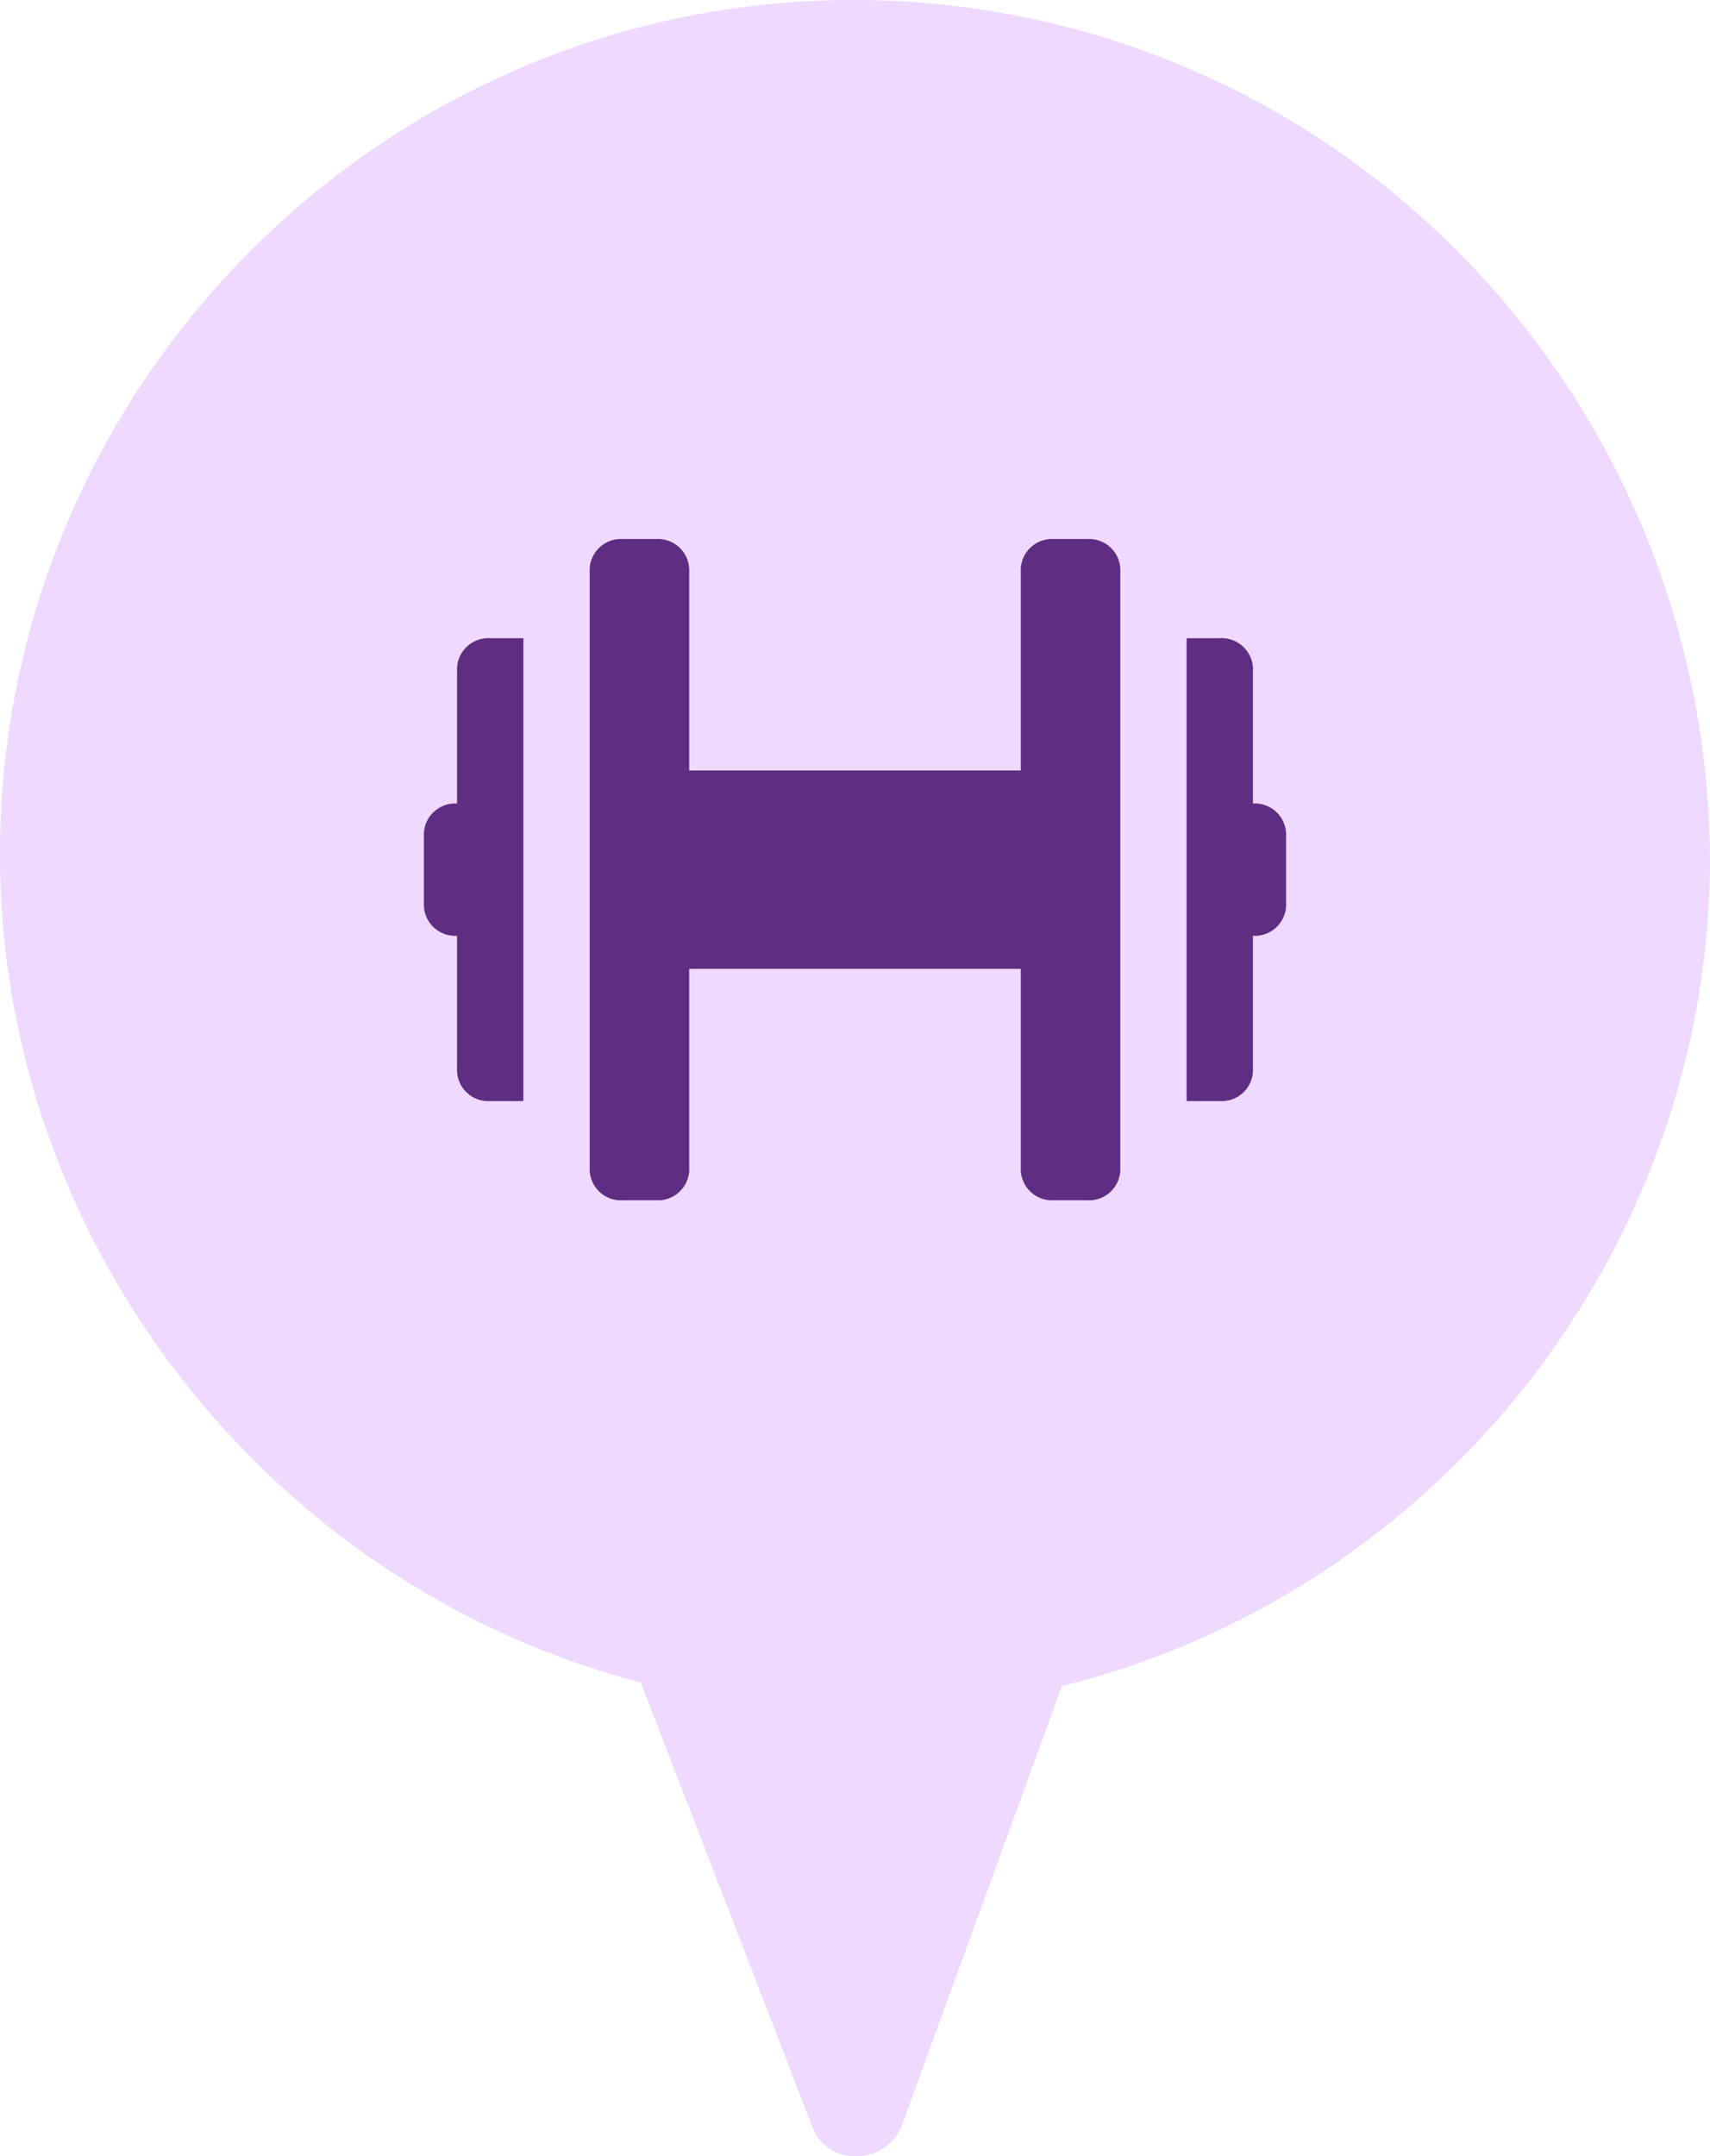 <svg xmlns="http://www.w3.org/2000/svg" width="238" height="300" viewBox="0 0 238 300">
  <g id="ic_object_503" transform="translate(-2030 -1040)">
    <path id="Path_98" data-name="Path 98" d="M142.241,20C76.907,20,23.5,73.46,23.5,138.858c0,53.979,37.333,101.73,89.185,115.225l23.852,61.765A6.252,6.252,0,0,0,142.759,320h0a6.738,6.738,0,0,0,6.222-4.152l22.3-61.246c52.37-12.976,90.222-60.727,90.222-115.225C260.981,73.46,208.093,20,142.241,20Z" transform="translate(2006.5 1020)" fill="#efd9ff"/>
    <path id="_3668854_activities_dumbbell_gym_sport_icon" data-name="3668854_activities_dumbbell_gym_sport_icon" d="M98.923,9.6V92.4A4.353,4.353,0,0,1,94.308,97H89.692a4.353,4.353,0,0,1-4.615-4.6V64.8H38.923V92.4A4.353,4.353,0,0,1,34.308,97H29.692a4.353,4.353,0,0,1-4.615-4.6V9.6A4.353,4.353,0,0,1,29.692,5h4.615a4.353,4.353,0,0,1,4.615,4.6V37.2H85.077V9.6A4.353,4.353,0,0,1,89.692,5h4.615A4.353,4.353,0,0,1,98.923,9.6ZM6.615,23.4V41.8A4.353,4.353,0,0,0,2,46.4v9.2a4.353,4.353,0,0,0,4.615,4.6V78.6a4.353,4.353,0,0,0,4.615,4.6h4.615V18.8H11.231A4.353,4.353,0,0,0,6.615,23.4ZM117.385,41.8V23.4a4.353,4.353,0,0,0-4.615-4.6h-4.615V83.2h4.615a4.353,4.353,0,0,0,4.615-4.6V60.2A4.353,4.353,0,0,0,122,55.6V46.4A4.353,4.353,0,0,0,117.385,41.8Z" transform="translate(2087 1110)" fill="#5f2d82"/>
  </g>
</svg>
